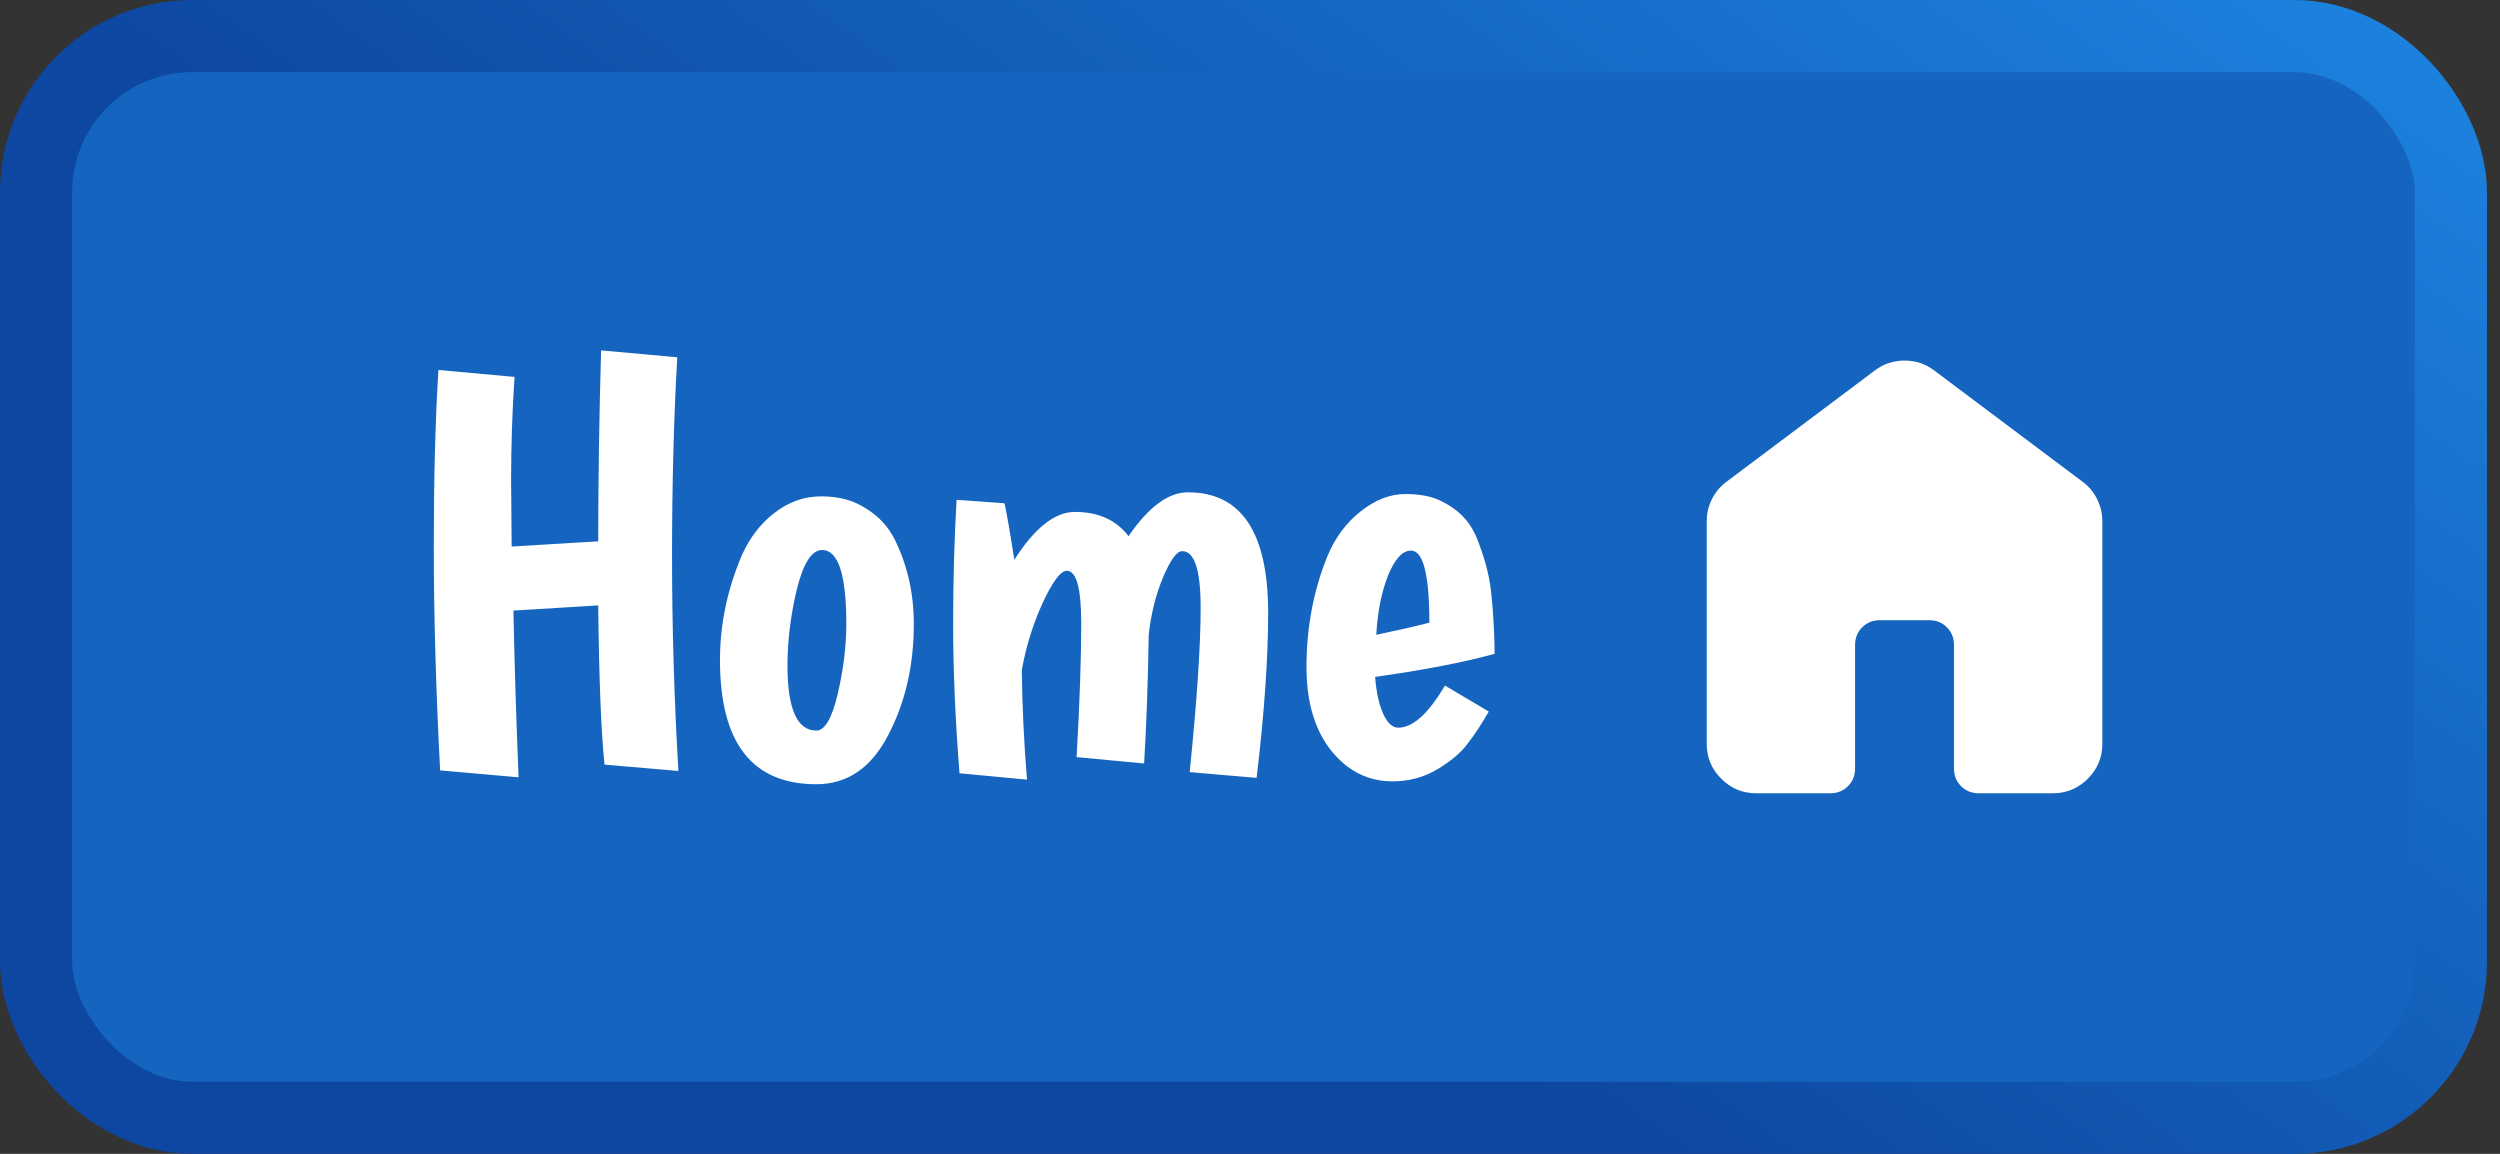 <svg width="104" height="48" viewBox="0 0 104 48" fill="none" xmlns="http://www.w3.org/2000/svg">
<rect x="0" y="0" width="104" height="48" fill="#333333" stroke="none"/>
<rect x="1.5" y="1.5" width="100.457" height="45" rx="6.5" fill="#1565C0"/>
<rect x="1.5" y="1.5" width="100.457" height="45" rx="6.5" stroke="url(#paint0_linear_2016_33045)" stroke-width="3"/>
<path d="M21.262 19.976L21.285 22.736L24.886 22.52C24.886 20.024 24.925 17.376 25.006 14.576L28.174 14.864C28.029 17.408 27.957 20.168 27.957 23.144C27.957 26.104 28.046 29.08 28.221 32.072L25.149 31.808C25.006 30.432 24.918 28.224 24.886 25.184L21.358 25.4C21.405 27.672 21.477 29.984 21.573 32.336L18.309 32.048C18.134 28.672 18.046 25.568 18.046 22.736C18.046 19.904 18.11 17.456 18.238 15.392L21.405 15.68C21.309 17.104 21.262 18.536 21.262 19.976ZM32.759 27.68C32.759 29.488 33.159 30.392 33.959 30.392C34.311 30.392 34.607 29.888 34.847 28.88C35.087 27.856 35.207 26.88 35.207 25.952C35.207 23.904 34.871 22.88 34.199 22.88C33.767 22.88 33.415 23.432 33.143 24.536C32.887 25.624 32.759 26.672 32.759 27.68ZM29.951 27.464C29.951 25.976 30.255 24.52 30.863 23.096C31.183 22.376 31.631 21.792 32.207 21.344C32.799 20.88 33.455 20.648 34.175 20.648C34.895 20.648 35.511 20.816 36.023 21.152C36.551 21.472 36.951 21.904 37.223 22.448C37.751 23.52 38.015 24.688 38.015 25.952C38.015 27.696 37.655 29.248 36.935 30.608C36.231 31.952 35.239 32.624 33.959 32.624C31.287 32.624 29.951 30.904 29.951 27.464ZM44.715 21.296C45.691 21.296 46.435 21.632 46.947 22.304C47.779 21.088 48.603 20.48 49.419 20.48C51.643 20.48 52.755 22.152 52.755 25.496C52.755 27.384 52.595 29.672 52.275 32.36L49.491 32.12C49.795 29.128 49.947 26.848 49.947 25.28C49.947 23.712 49.691 22.928 49.179 22.928C48.955 22.928 48.691 23.288 48.387 24.008C48.083 24.728 47.883 25.528 47.787 26.408C47.755 28.408 47.691 30.192 47.595 31.76L44.787 31.496C44.915 29.24 44.979 27.384 44.979 25.928C44.979 24.472 44.779 23.744 44.379 23.744C44.123 23.744 43.787 24.192 43.371 25.088C42.971 25.968 42.683 26.896 42.507 27.872C42.523 29.344 42.595 30.864 42.723 32.432L39.915 32.168C39.739 29.912 39.651 27.856 39.651 26C39.651 24.144 39.699 22.408 39.795 20.792L41.787 20.936C41.883 21.368 42.019 22.152 42.195 23.288C43.043 21.96 43.883 21.296 44.715 21.296ZM58.166 30.272C58.774 30.272 59.422 29.688 60.11 28.52L61.934 29.6C61.63 30.128 61.334 30.576 61.046 30.944C60.774 31.312 60.358 31.664 59.798 32C59.238 32.336 58.614 32.504 57.926 32.504C56.918 32.504 56.07 32.08 55.382 31.232C54.694 30.368 54.35 29.208 54.35 27.752C54.35 26.088 54.646 24.536 55.238 23.096C55.558 22.344 56.014 21.736 56.606 21.272C57.214 20.792 57.83 20.552 58.454 20.552C59.094 20.552 59.606 20.656 59.99 20.864C60.374 21.056 60.678 21.28 60.902 21.536C61.142 21.776 61.35 22.136 61.526 22.616C61.702 23.096 61.822 23.488 61.886 23.792C61.966 24.096 62.03 24.536 62.078 25.112C62.142 25.88 62.174 26.576 62.174 27.2C60.894 27.552 59.238 27.872 57.206 28.16C57.254 28.8 57.366 29.312 57.542 29.696C57.718 30.08 57.926 30.272 58.166 30.272ZM58.694 22.904C58.342 22.904 58.022 23.256 57.734 23.96C57.462 24.664 57.302 25.48 57.254 26.408C58.102 26.232 58.838 26.064 59.462 25.904C59.462 23.904 59.206 22.904 58.694 22.904Z" fill="white"/>
<path d="M71 30.943V21.686C71 21.36 71.073 21.051 71.219 20.76C71.364 20.469 71.566 20.229 71.823 20.04L77.994 15.411C78.354 15.137 78.766 15 79.229 15C79.691 15 80.103 15.137 80.463 15.411L86.634 20.04C86.891 20.229 87.093 20.469 87.239 20.76C87.384 21.051 87.457 21.36 87.457 21.686V30.943C87.457 31.509 87.256 31.993 86.853 32.396C86.45 32.799 85.966 33 85.4 33H82.314C82.023 33 81.779 32.901 81.581 32.704C81.384 32.507 81.286 32.263 81.286 31.971V26.829C81.286 26.537 81.187 26.293 80.99 26.096C80.793 25.899 80.549 25.8 80.257 25.8H78.2C77.909 25.8 77.664 25.899 77.467 26.096C77.27 26.293 77.171 26.537 77.171 26.829V31.971C77.171 32.263 77.073 32.507 76.876 32.704C76.679 32.901 76.434 33 76.143 33H73.057C72.491 33 72.007 32.799 71.604 32.396C71.201 31.993 71 31.509 71 30.943Z" fill="white"/>
<defs>
<linearGradient id="paint0_linear_2016_33045" x1="122.028" y1="9.6" x2="83.119" y2="63.397" gradientUnits="userSpaceOnUse">
<stop stop-color="#1E88E5"/>
<stop offset="0.948" stop-color="#0D47A1"/>
</linearGradient>
</defs>
</svg>
